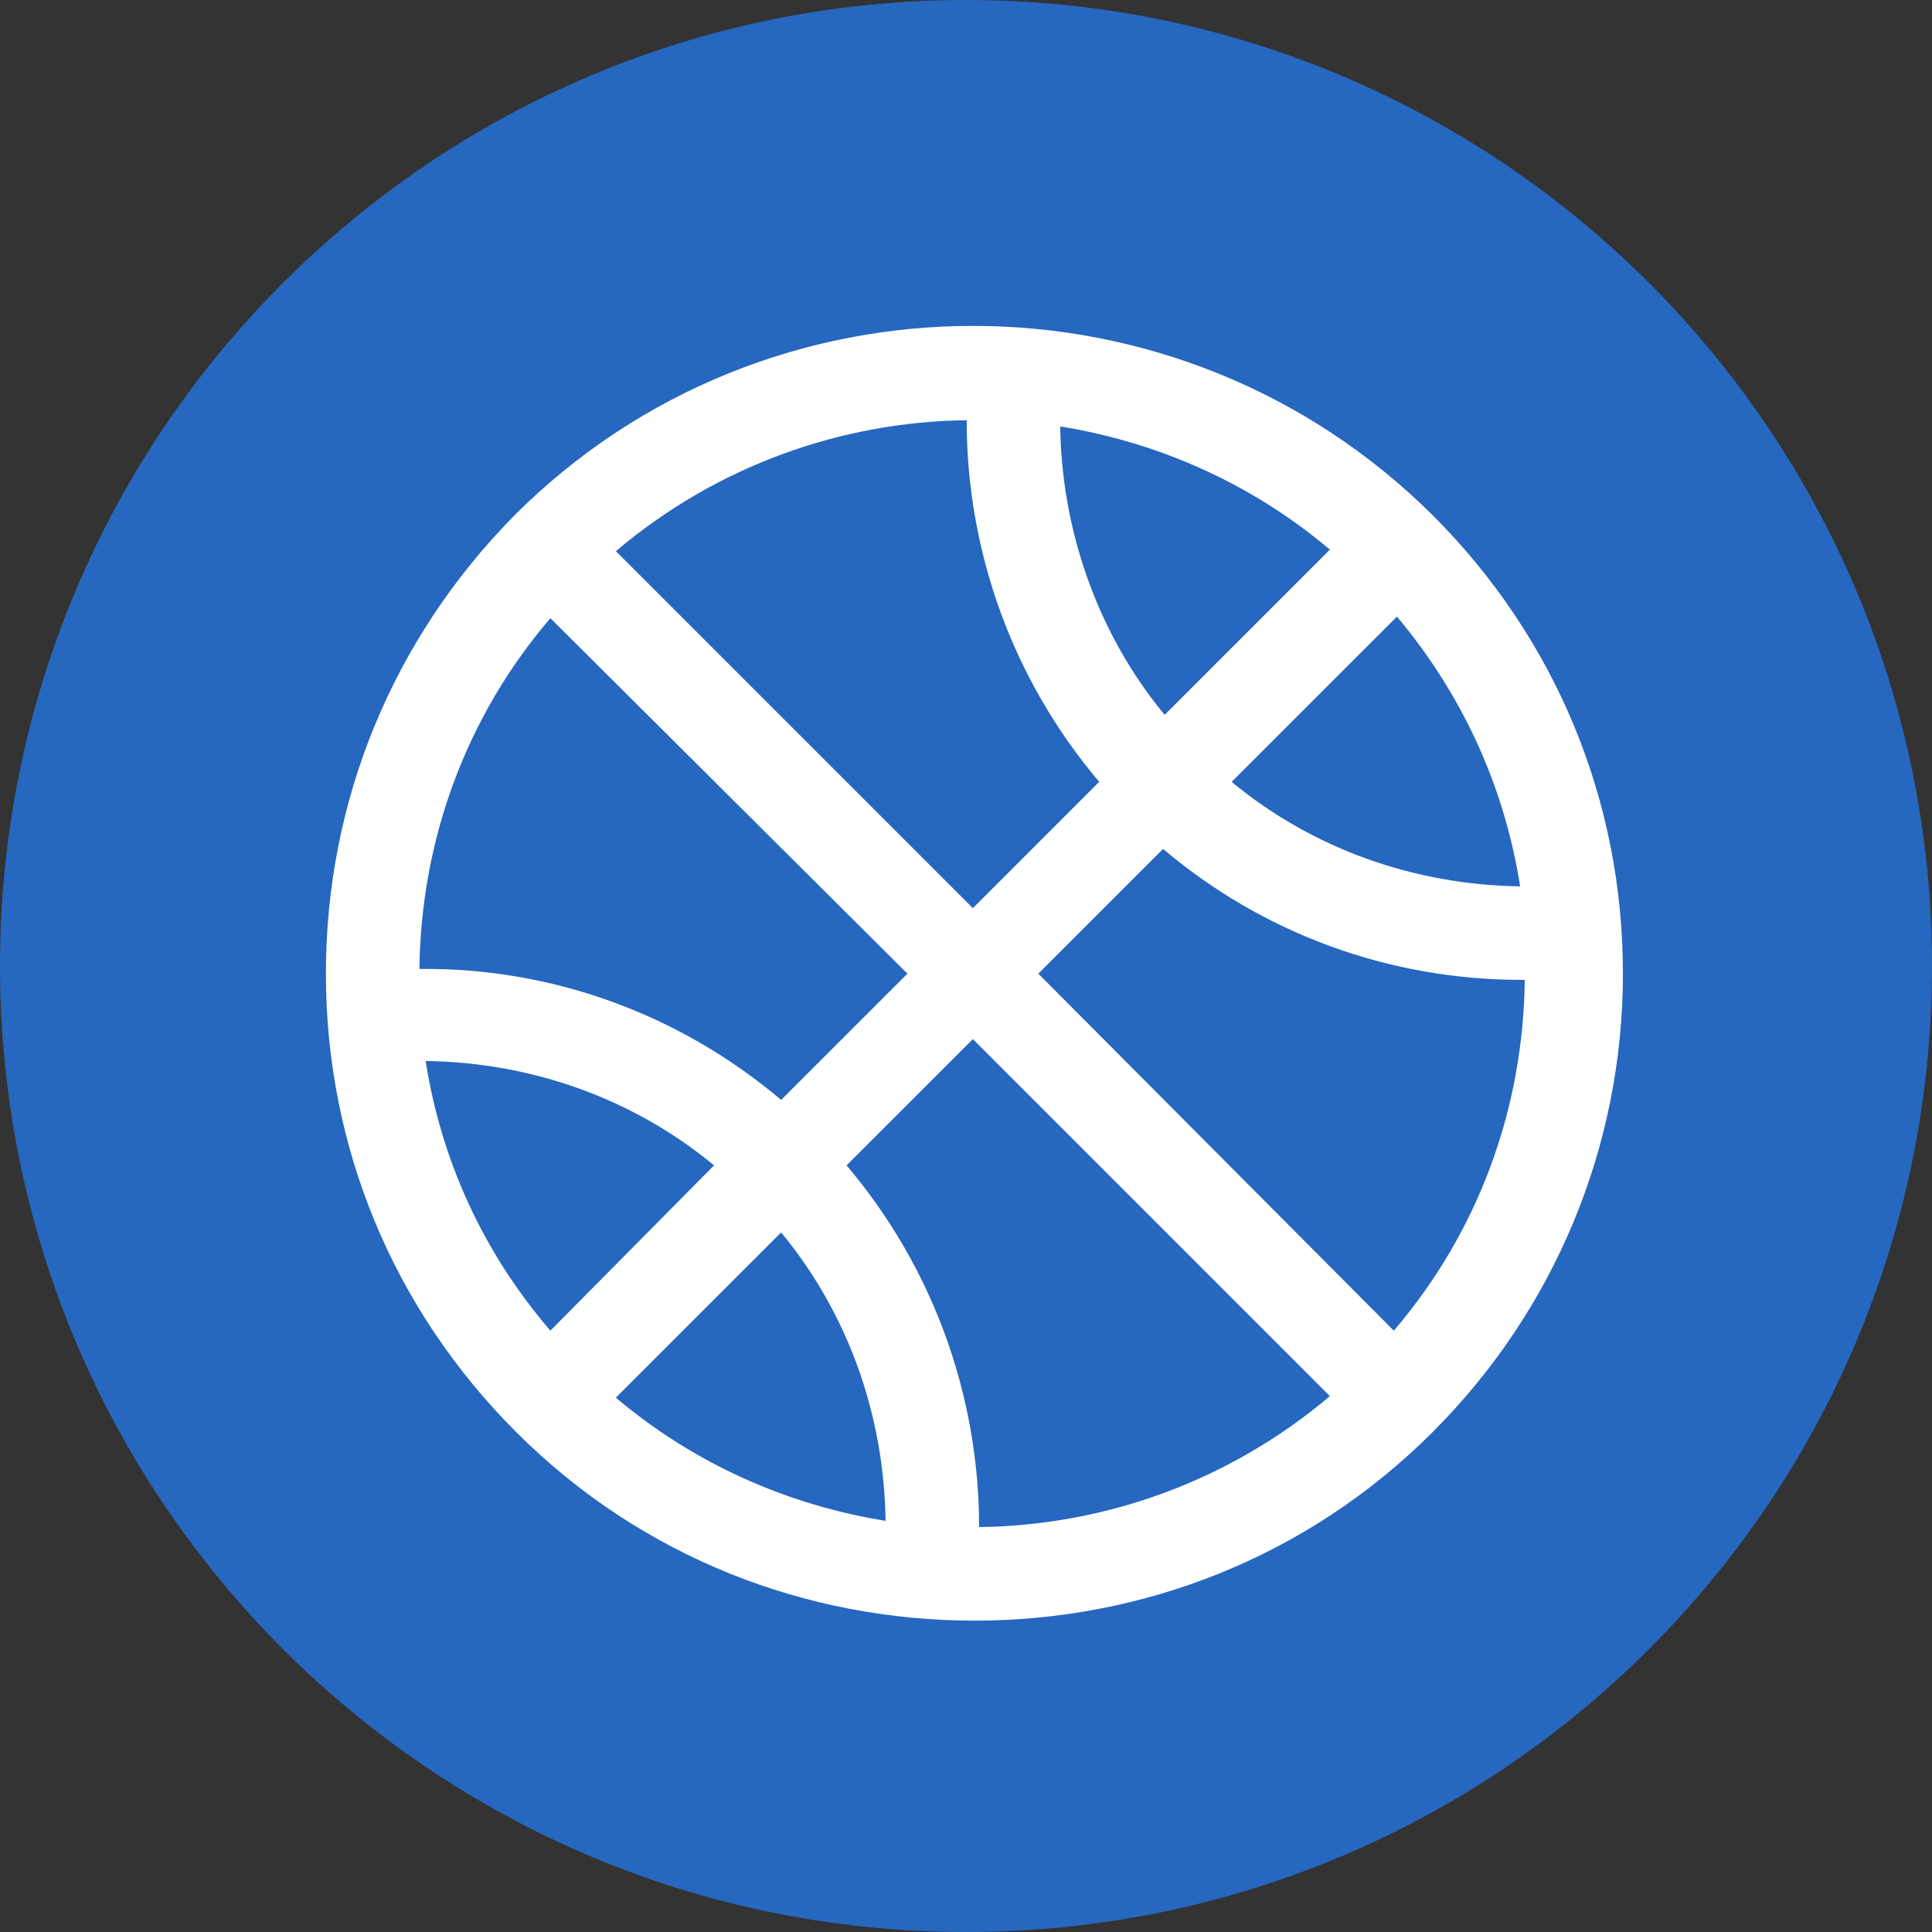 <svg width="32" height="32" viewBox="0 0 32 32" fill="none" xmlns="http://www.w3.org/2000/svg">
<rect x="0" y="0" width="32" height="32" fill="#333333" stroke="none"/>
<path d="M16 32C24.837 32 32 24.837 32 16C32 7.163 24.837 0 16 0C7.163 0 0 7.163 0 16C0 24.837 7.163 32 16 32Z" fill="#2667BF"/>
<path d="M8.522 8.535C6.508 10.575 5.398 13.261 5.398 16.127C5.398 18.993 6.508 21.678 8.548 23.718C10.639 25.81 13.377 26.843 16.14 26.843C18.903 26.843 21.64 25.81 23.731 23.718C25.745 21.704 26.881 18.993 26.881 16.127C26.881 13.261 25.771 10.575 23.731 8.535C19.523 4.352 12.705 4.352 8.522 8.535ZM19.29 11.84C18.18 10.497 17.586 8.793 17.56 7.063C19.161 7.321 20.71 7.992 22.027 9.103L19.29 11.84ZM18.206 12.95L16.114 15.042L10.201 9.129C11.879 7.708 13.945 6.985 16.011 6.96C16.011 9.155 16.785 11.272 18.206 12.95ZM15.03 16.127L12.938 18.218C11.259 16.798 9.142 16.023 6.947 16.049C6.973 13.906 7.722 11.866 9.116 10.239L15.03 16.127ZM12.938 20.413C14.048 21.756 14.642 23.435 14.668 25.19C13.067 24.932 11.517 24.261 10.2 23.15L12.938 20.413ZM14.022 19.302L16.114 17.211L22.027 23.124C20.348 24.545 18.283 25.268 16.217 25.293C16.217 23.098 15.443 20.981 14.022 19.302ZM17.198 16.127L19.264 14.061C20.943 15.481 23.034 16.23 25.203 16.23C25.229 16.23 25.229 16.23 25.255 16.23C25.23 18.373 24.48 20.413 23.086 22.04L17.198 16.127ZM20.4 12.95L23.138 10.213C24.222 11.504 24.919 13.028 25.178 14.681C23.422 14.655 21.743 14.061 20.4 12.95ZM7.05 17.573C8.806 17.598 10.485 18.192 11.827 19.302L9.116 22.04C8.006 20.749 7.309 19.225 7.05 17.573Z" fill="white"/>
</svg>
